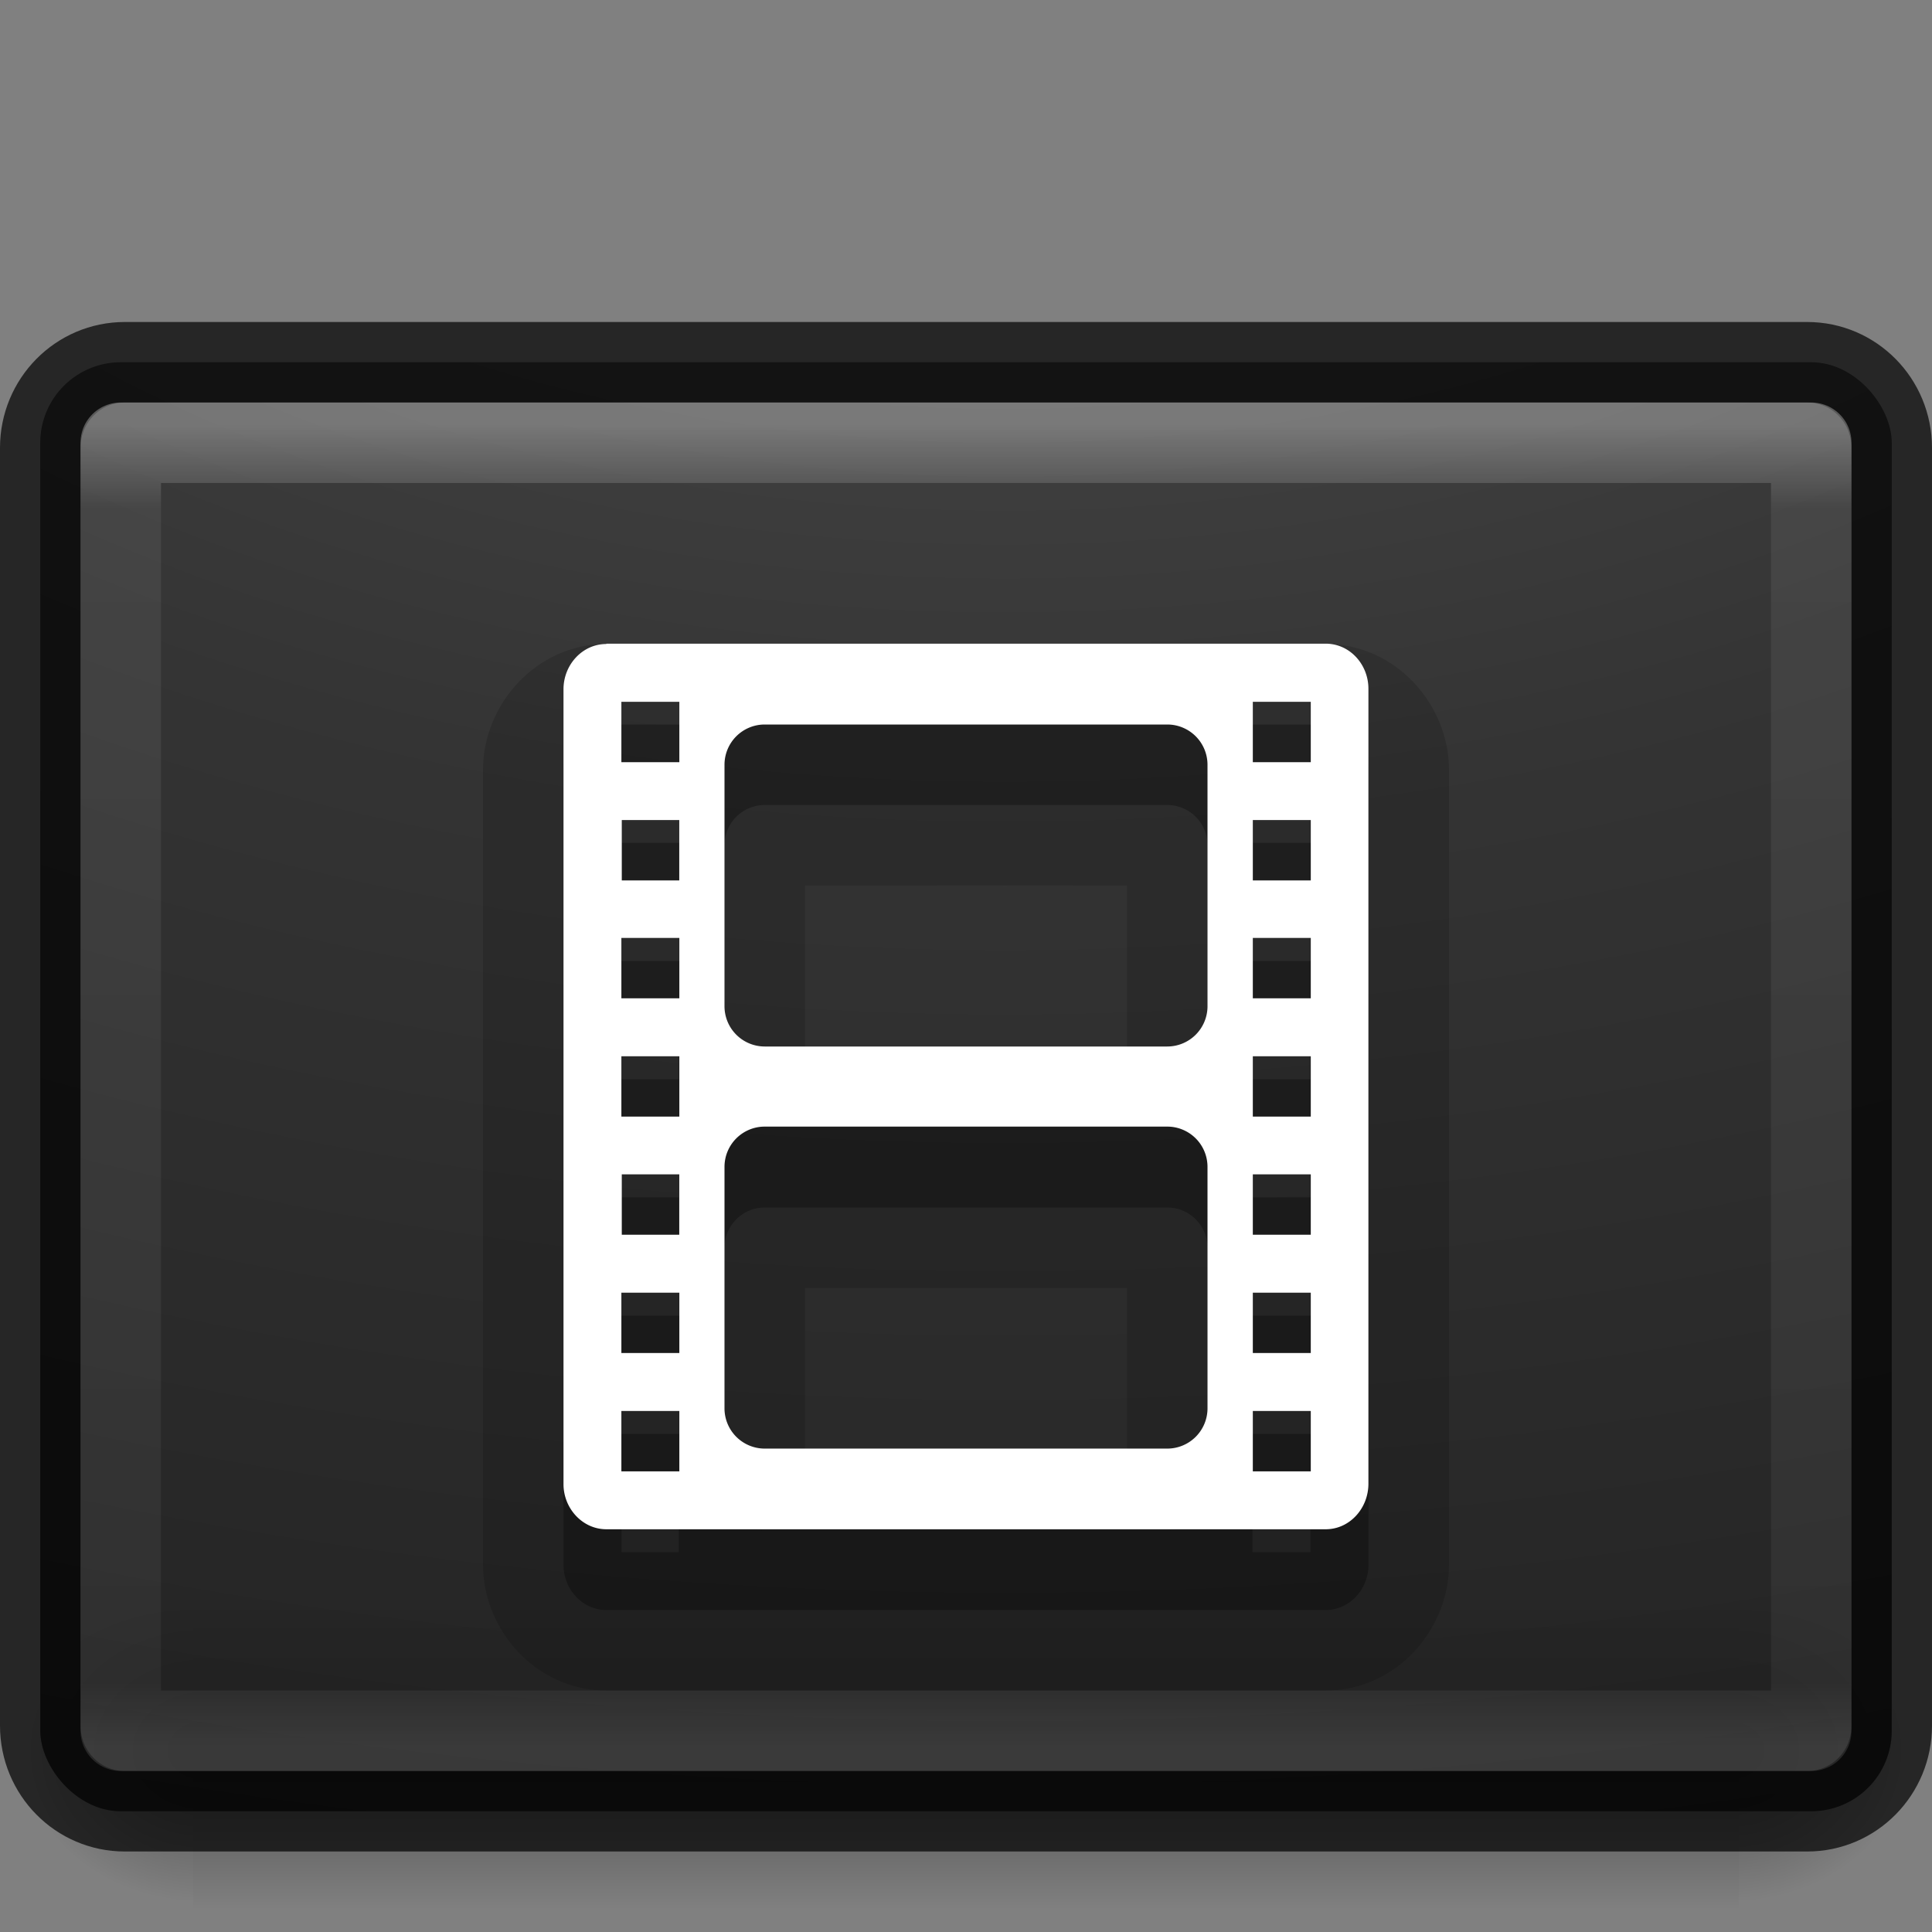 <svg xmlns="http://www.w3.org/2000/svg" xmlns:xlink="http://www.w3.org/1999/xlink" viewBox="0 0 24 24"><rect x="0" y="0" width="24" height="24" fill="#808080" stroke="none"/><defs><linearGradient id="b"><stop offset="0"/><stop offset="1" stop-opacity="0"/></linearGradient><linearGradient id="c"><stop offset="0" stop-opacity="0"/><stop offset=".5"/><stop offset="1" stop-opacity="0"/></linearGradient><linearGradient id="a"><stop offset="0" stop-color="#dcdcdc"/><stop offset="1" stop-color="#fff"/></linearGradient><linearGradient xlink:href="#a" id="j" gradientUnits="userSpaceOnUse" gradientTransform="matrix(.948 0 0 .973 -33.587 -7.65)" x1="20" y1="26" x2="20" y2="13"/><radialGradient xlink:href="#b" id="h" gradientUnits="userSpaceOnUse" gradientTransform="matrix(.019 0 0 .016 9.982 13.96)" cx="605.714" cy="486.648" fx="605.714" fy="486.648" r="117.143"/><radialGradient xlink:href="#b" id="g" gradientUnits="userSpaceOnUse" gradientTransform="matrix(-.019 0 0 .016 14.018 13.96)" cx="605.714" cy="486.648" fx="605.714" fy="486.648" r="117.143"/><linearGradient xlink:href="#c" id="f" gradientUnits="userSpaceOnUse" gradientTransform="matrix(.056 0 0 .016 -4.36 13.96)" x1="302.857" y1="366.648" x2="302.857" y2="609.505"/><linearGradient id="d"><stop offset="0" stop-color="#fff"/><stop offset=".063" stop-color="#fff" stop-opacity=".235"/><stop offset=".951" stop-color="#fff" stop-opacity=".157"/><stop offset="1" stop-color="#fff" stop-opacity=".392"/></linearGradient><linearGradient id="e"><stop offset="0" stop-color="#505050"/><stop offset=".262" stop-color="#2b2b2b"/><stop offset=".705" stop-color="#0a0a0a"/><stop offset="1"/></linearGradient><linearGradient xlink:href="#d" id="k" gradientUnits="userSpaceOnUse" gradientTransform="matrix(.568 0 0 .432 -1.622 3.122)" x1="24" y1="5" x2="24" y2="43"/><radialGradient xlink:href="#e" id="i" gradientUnits="userSpaceOnUse" gradientTransform="matrix(0 4.219 -6.618 0 78.383 -33.987)" cx="7.118" cy="9.957" fx="7.118" fy="9.957" r="12.672"/></defs><path d="M2.4 20h19.2v4H2.4z" opacity=".4" fill="url(#f)" overflow="visible"/><path d="M2.4 20v4c-.993.007-2.4-.896-2.4-2s1.108-2 2.4-2z" opacity=".4" fill="url(#g)" overflow="visible"/><path d="M21.6 20v4c.993.007 2.4-.896 2.4-2s-1.108-2-2.4-2z" opacity=".4" fill="url(#h)" overflow="visible"/><rect y="4.5" x=".5" ry="1" rx="1" height="18" width="23" opacity=".9" color="#000" fill="url(#i)" overflow="visible"/><path d="M1.55 4.5h20.9c.58 0 1.05.474 1.05 1.064v15.872c0 .59-.47 1.064-1.05 1.064H1.55C.97 22.5.5 22.026.5 21.436V5.564C.5 4.974.97 4.5 1.55 4.5z" opacity=".7" color="#000" fill="none" stroke="#000" stroke-linecap="round" stroke-linejoin="round" overflow="visible"/><g color="#000"><path d="M7.53 8C6.663 8 6 8.75 6 9.562v9.875C6 20.25 6.662 21 7.53 21h8.94c.868 0 1.53-.75 1.53-1.563V9.562C18 8.752 17.338 8 16.47 8H7.53zM10 11h4v2h-4v-2zm0 5h4v2h-4v-2z" opacity=".15" overflow="visible"/><path d="M7.53 9c-.296 0-.53.258-.53.562v9.875c0 .305.234.563.53.563h8.94c.296 0 .53-.258.53-.563V9.563C17 9.26 16.766 9 16.47 9H7.53zm.19.72h.717v.75H7.72v-.75zm7.842 0h.72v.75h-.72v-.75zM9.5 10h5a.5.5 0 0 1 .5.5v3a.5.5 0 0 1-.5.5h-5a.5.5 0 0 1-.5-.5v-3a.5.5 0 0 1 .5-.5zm-1.78 1.187h.717v.75H7.72v-.75zm7.842 0h.72v.75h-.72v-.75zm-7.843 1.47h.713v.75H7.72v-.75zm7.84 0h.72v.75h-.72v-.75zm-7.84 1.467h.714v.75H7.72v-.75zm7.84 0h.72v.75h-.72v-.75zM9.5 15h5a.5.5 0 0 1 .5.5v3a.5.5 0 0 1-.5.5h-5a.5.5 0 0 1-.5-.5v-3a.5.5 0 0 1 .5-.5zm-1.78.594h.717v.75H7.72v-.75zm7.842 0h.72v.75h-.72v-.75zM7.72 17.062h.717v.75H7.72v-.75zm7.842 0h.72v.75h-.72v-.75zm-7.843 1.47h.713v.75H7.72v-.75zm7.84 0h.72v.75h-.72v-.75z" opacity=".3" overflow="visible"/><path d="M-38.955-12.228c-.297 0-.532.258-.532.562v9.875c0 .3.235.56.532.56h8.937c.297 0 .53-.26.53-.565v-9.876c0-.304-.233-.56-.53-.56h-8.937zm.187.718h.72v.75h-.72v-.75zm7.844 0h.72v.75h-.72v-.75zm-6.063.282h5a.5.5 0 0 1 .5.5v3a.5.5 0 0 1-.5.5h-5a.5.5 0 0 1-.5-.5v-3a.5.5 0 0 1 .5-.5zm-1.78 1.187h.718v.75h-.714v-.75zm7.843 0h.72v.75h-.72v-.75zm-7.844 1.464h.72v.75h-.72v-.75zm7.844 0h.72v.75h-.72v-.75zm-7.844 1.47h.72v.75h-.72v-.75zm7.844 0h.72v.75h-.72v-.75zm-6.063.874h5a.5.5 0 0 1 .5.5v3a.5.5 0 0 1-.5.5h-5a.5.5 0 0 1-.5-.5v-3a.5.5 0 0 1 .5-.5zm-1.78.593h.718v.75h-.714v-.75zm7.843 0h.72v.75h-.72v-.75zm-7.844 1.47h.72v.75h-.72v-.75zm7.844 0h.72v.75h-.72v-.75zm-7.844 1.47h.72v.75h-.72v-.75zm7.844 0h.72v.75h-.72v-.75z" fill="url(#j)" overflow="visible" transform="translate(46.487 20.228)"/></g><path opacity=".3" fill="none" stroke="url(#k)" stroke-linecap="round" stroke-linejoin="round" d="M1.5 5.5h21v16h-21z"/></svg>